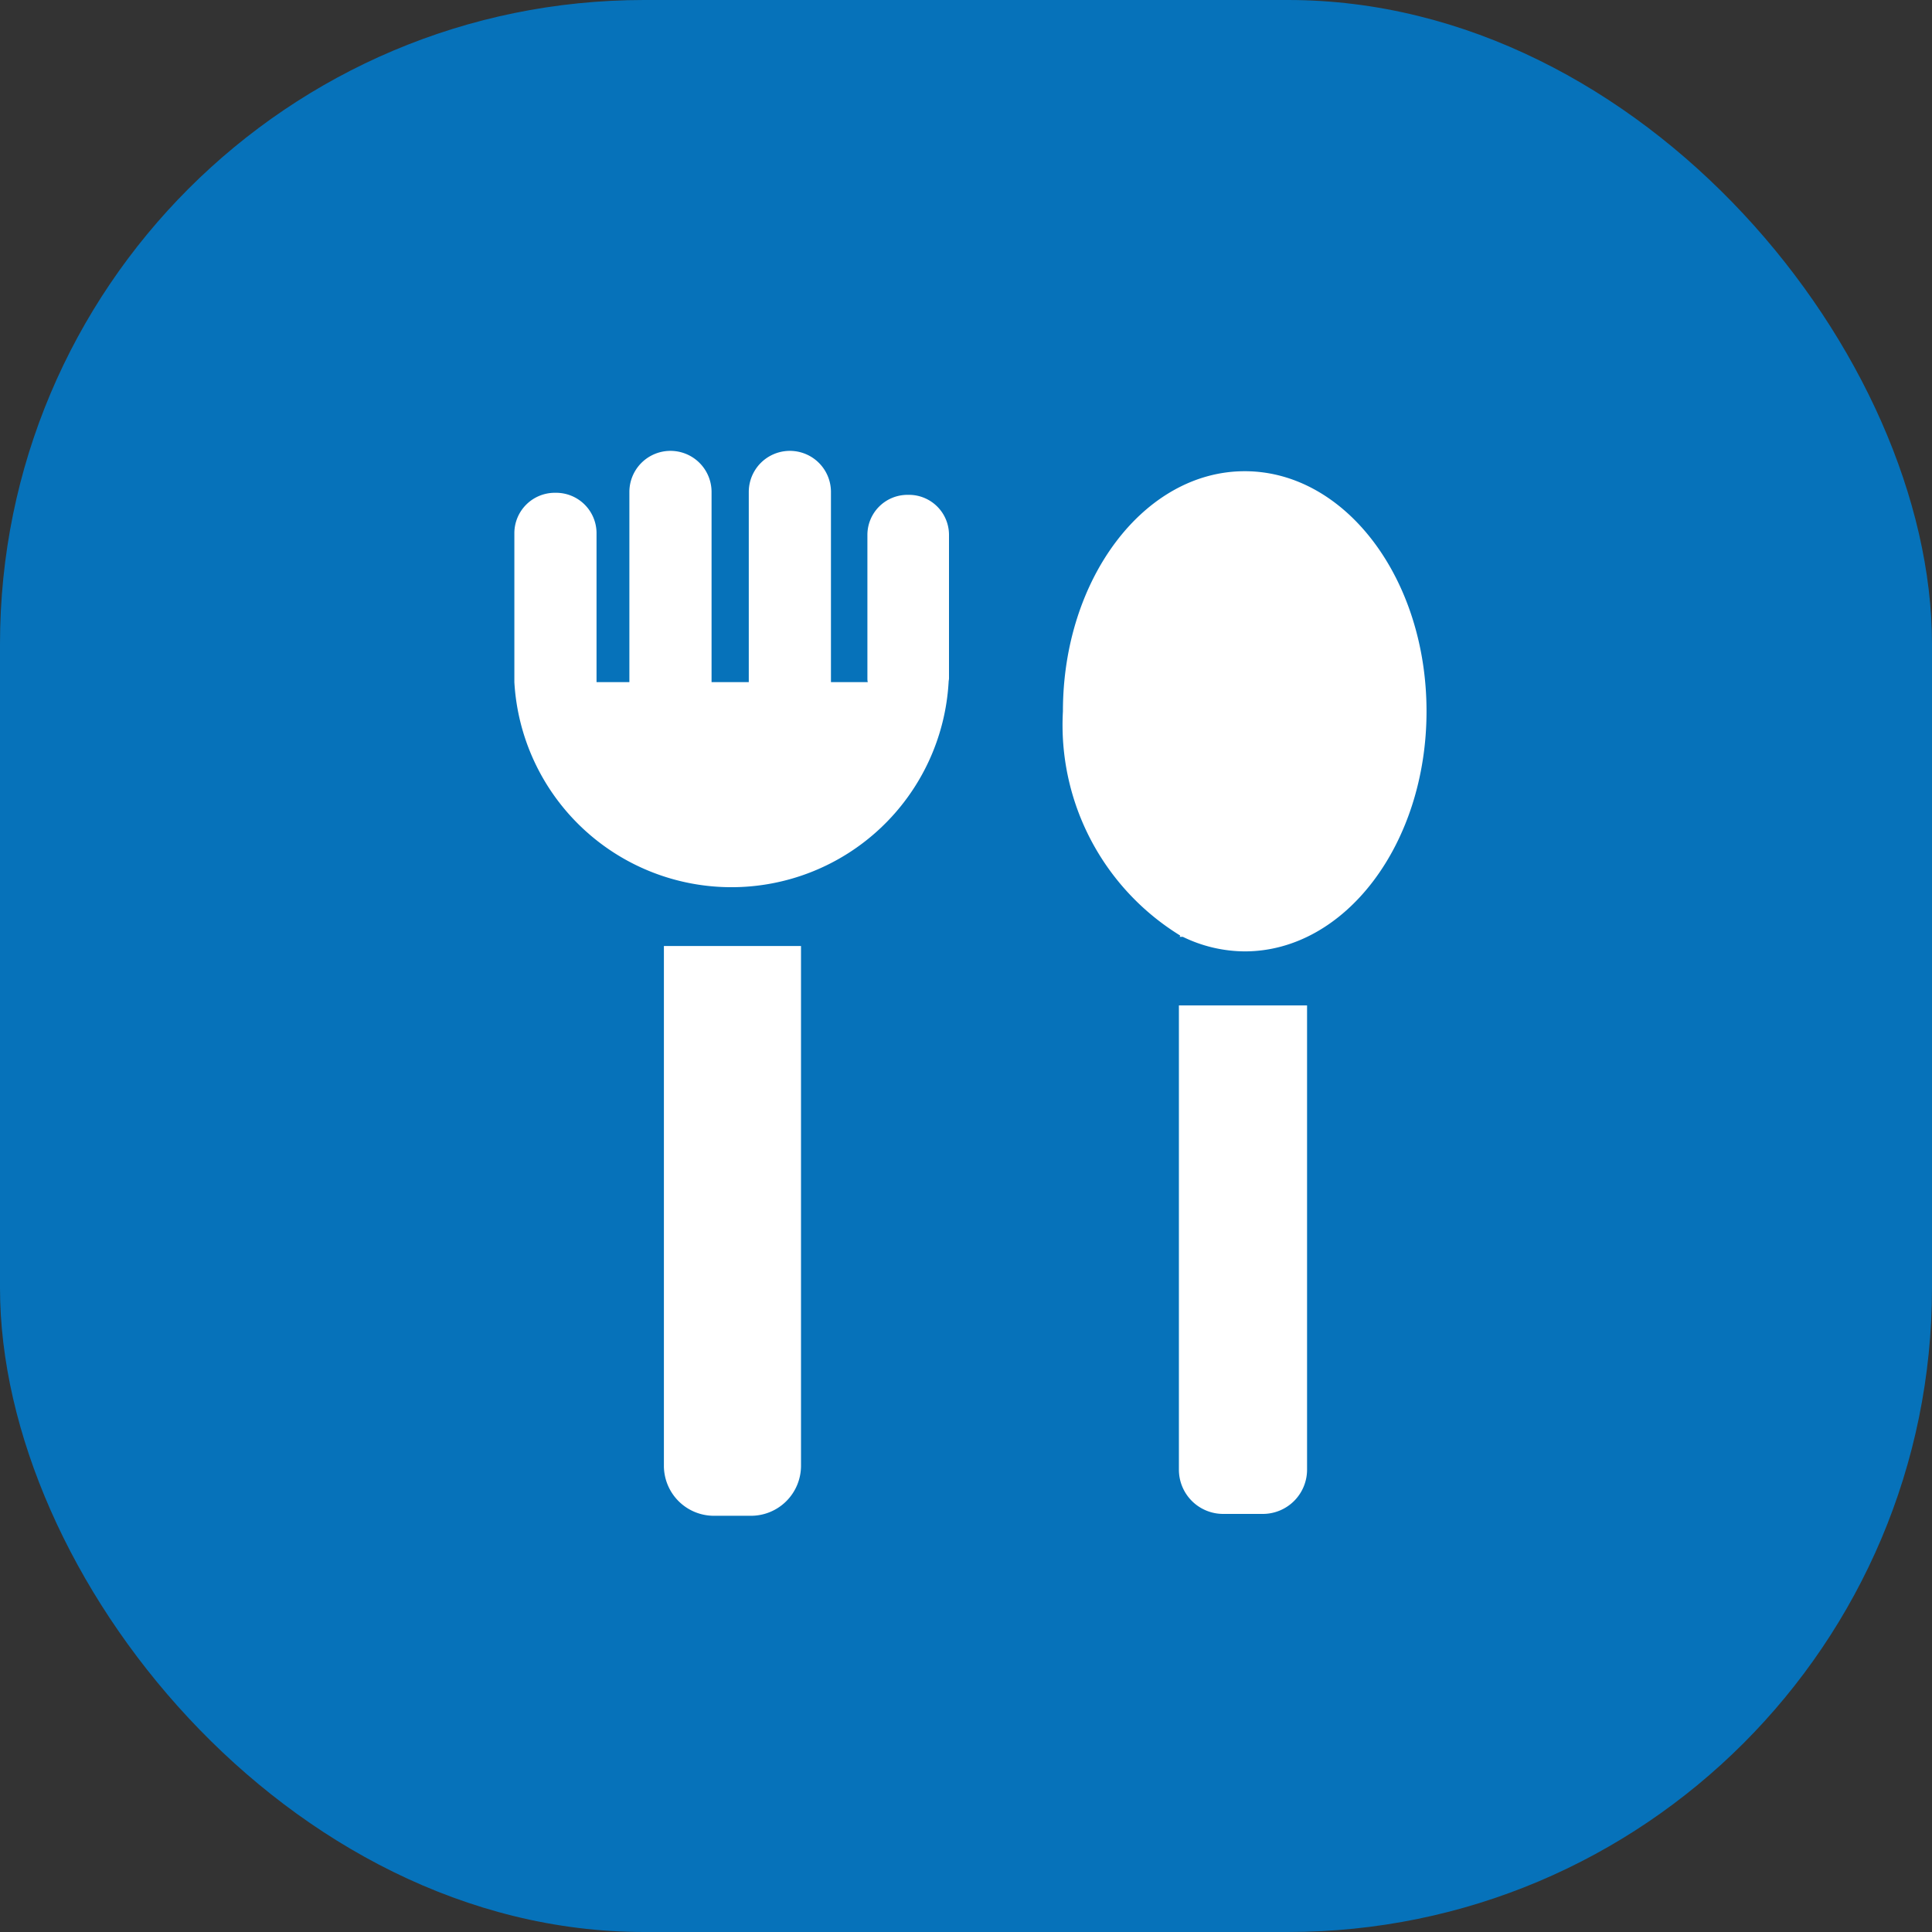<svg xmlns="http://www.w3.org/2000/svg" id="prefix__Food_Icon" width="30" height="30" data-name="Food Icon" viewBox="0 0 30 30">
    <rect x="0" y="0" width="30" height="30" fill="#333333" stroke="none"/>
    <defs>
        <style>
            .prefix__cls-2{fill:#fff}
        </style>
    </defs>
    <rect id="prefix__Rectangle_1852" width="30" height="30" data-name="Rectangle 1852" rx="10" style="fill:#0672ba"/>
    <g id="prefix__COVERED2" transform="translate(8 7)">
        <g id="prefix__Group_3311" data-name="Group 3311" transform="translate(8.509 .317)">
            <path id="prefix__Path_12984" d="M468.4 1222.022c-1.559 0-2.823 1.669-2.823 3.728a3.838 3.838 0 0 0 1.821 3.482c0 .007-.006.013-.008.02h.049a2.218 2.218 0 0 0 .961.226c1.559 0 2.823-1.669 2.823-3.728s-1.26-3.728-2.823-3.728z" class="prefix__cls-2" data-name="Path 12984" transform="translate(-465.581 -1222.022)"/>
            <path id="prefix__Path_12985" d="M469.82 1248.811a.687.687 0 0 0 .685.685h.62a.687.687 0 0 0 .685-.685v-7.211h-1.99z" class="prefix__cls-2" data-name="Path 12985" transform="translate(-468.023 -1233.305)"/>
        </g>
        <g id="prefix__Group_3312" data-name="Group 3312">
            <path id="prefix__Path_12986" d="M451.63 1221.958h-.036a.622.622 0 0 0-.621.62v2.229c0 .02 0 .039.006.059h-.572v-2.953a.638.638 0 1 0-1.276 0v2.953h-.578v-2.953a.638.638 0 1 0-1.276 0v2.953h-.51v-2.313a.628.628 0 0 0-.624-.627h-.025a.628.628 0 0 0-.627.625v2.315a3.377 3.377 0 0 0 6.743 0c0-.02.006-.039.006-.059v-2.229a.622.622 0 0 0-.61-.62z" class="prefix__cls-2" data-name="Path 12986" transform="translate(-445.504 -1221.274)"/>
            <path id="prefix__Path_12987" d="M450.952 1247.49a.777.777 0 0 0 .774.775h.581a.777.777 0 0 0 .774-.775v-8.072h-2.129z" class="prefix__cls-2" data-name="Path 12987" transform="translate(-448.643 -1231.728)"/>
        </g>
    </g>
</svg>
